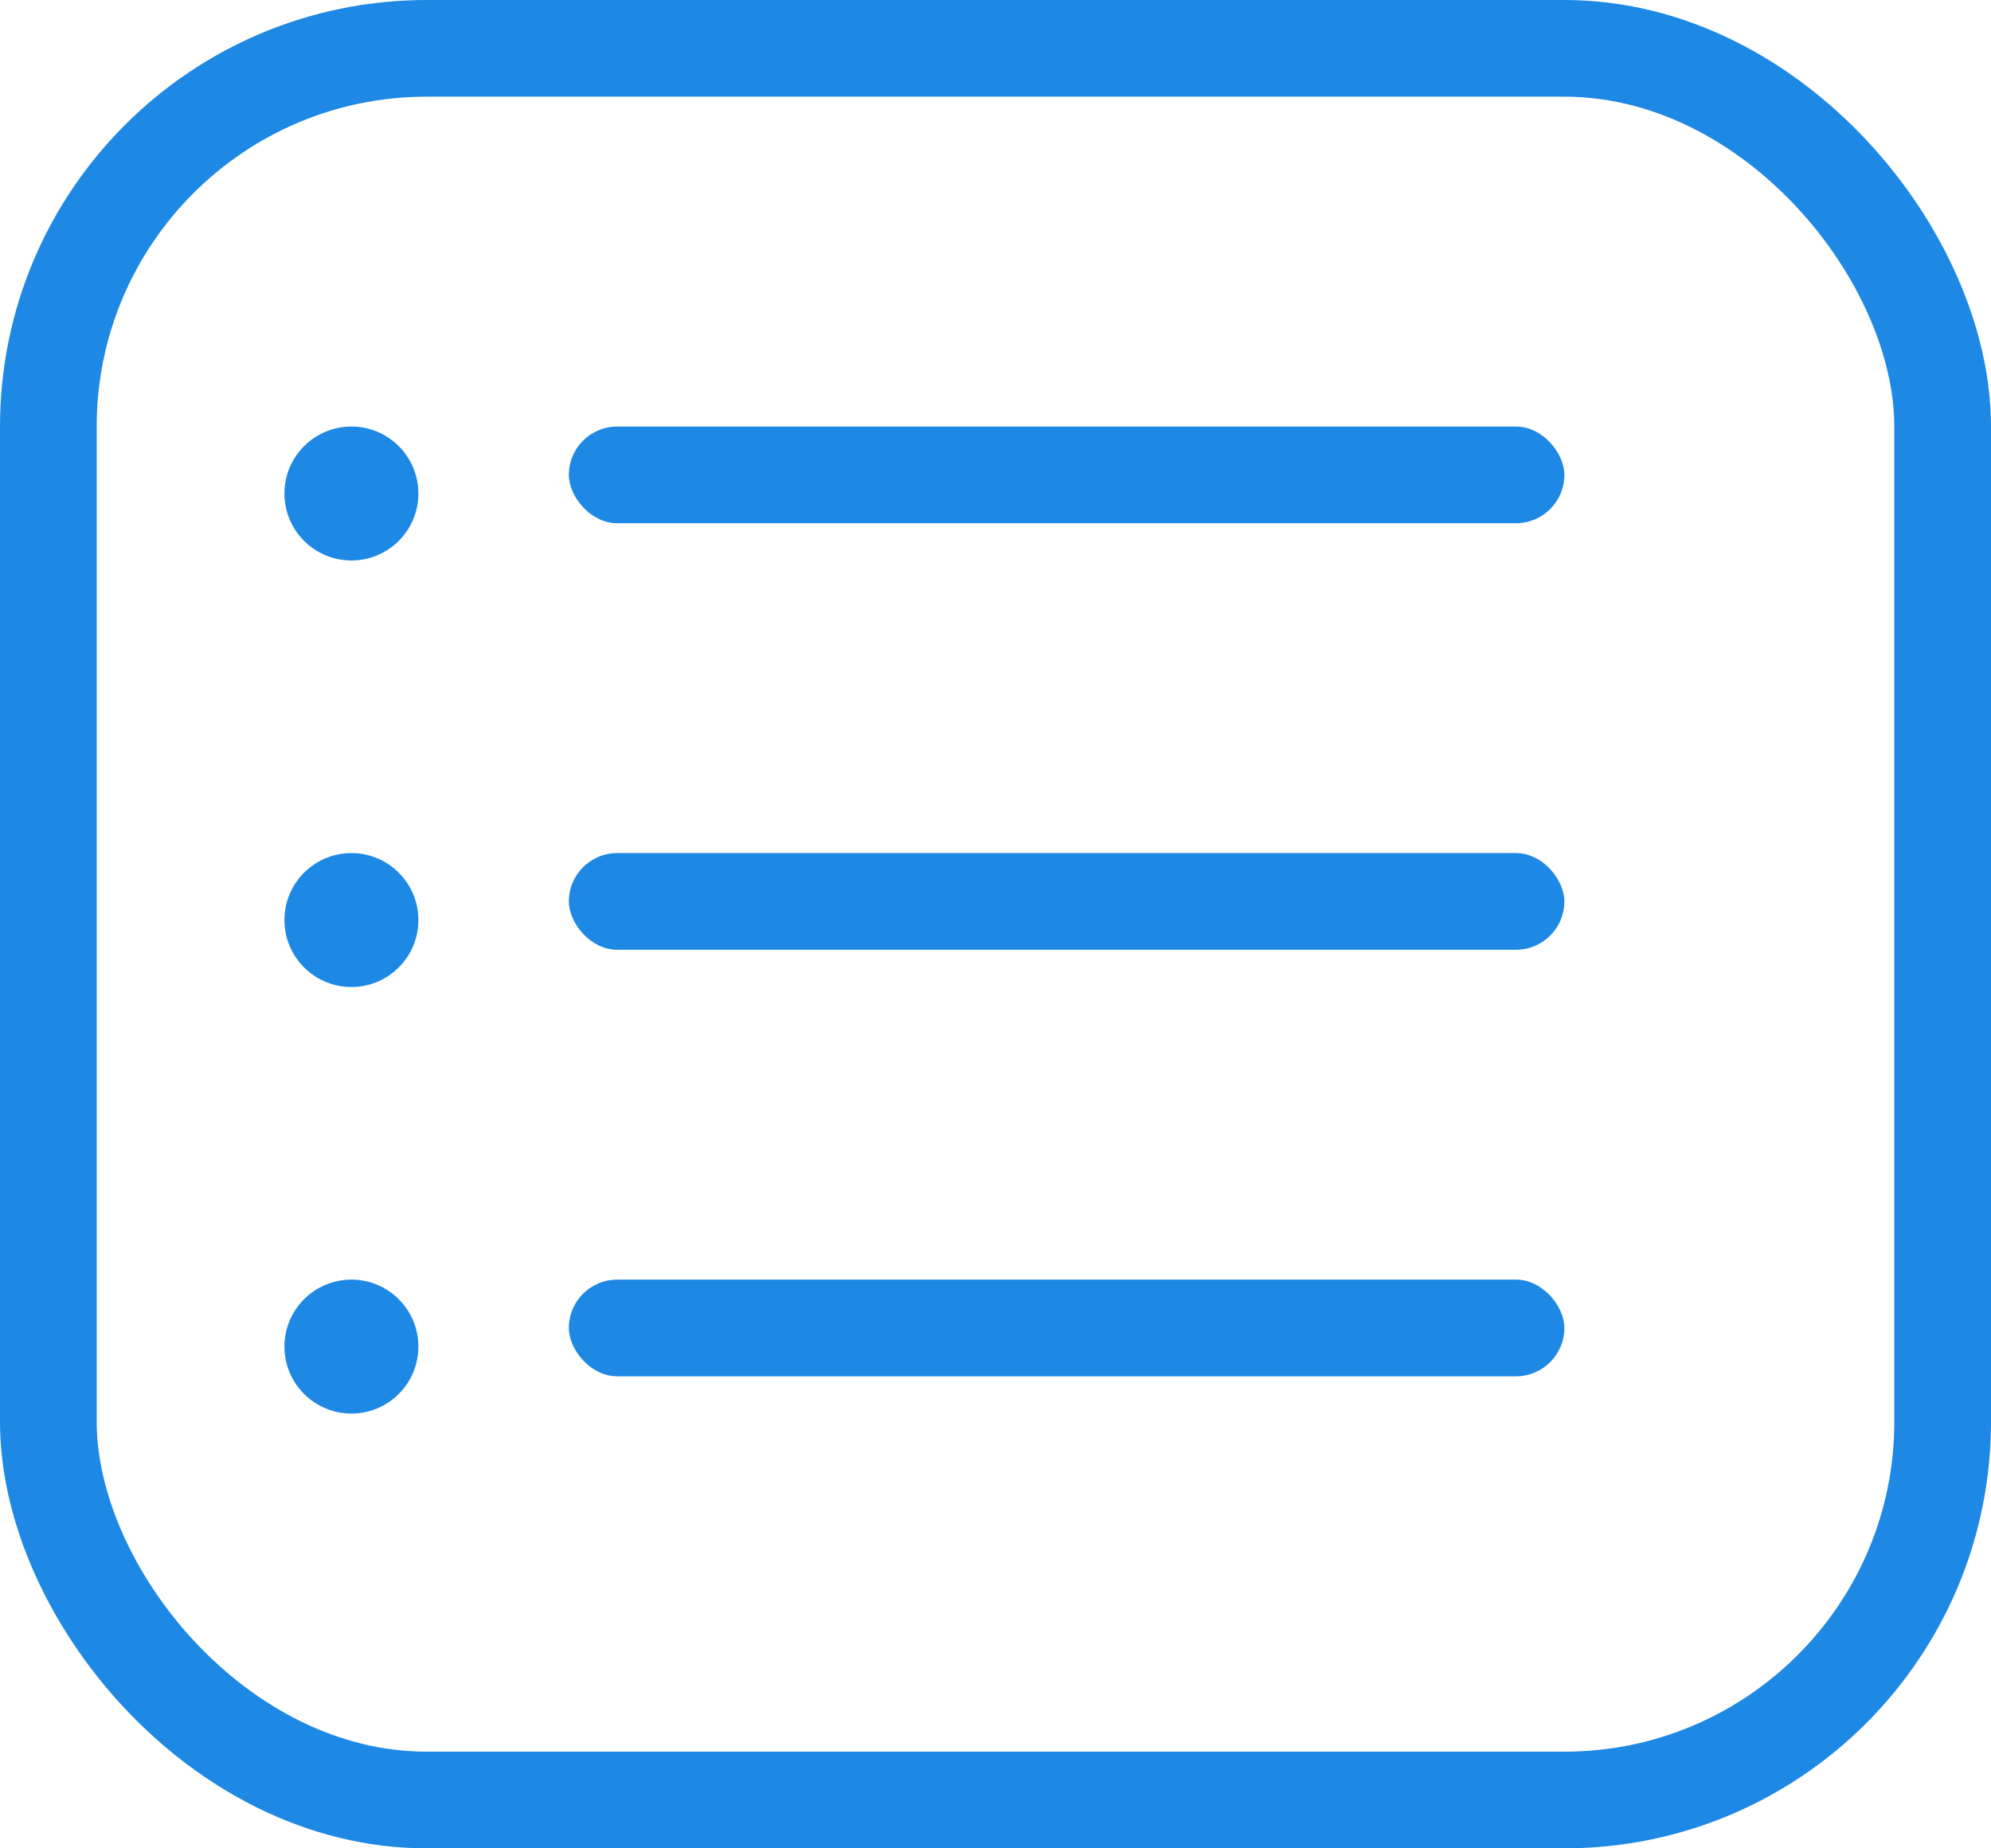 <svg width="14" height="13" viewBox="0 0 14 13" fill="none" xmlns="http://www.w3.org/2000/svg">
<rect x="0.34" y="0.34" width="13.32" height="12.32" rx="2.66" stroke="#1E88E5" stroke-width="0.68"/>
<circle cx="2.471" cy="9.471" r="0.471" fill="#1E88E5"/>
<circle cx="2.471" cy="6.471" r="0.471" fill="#1E88E5"/>
<circle cx="2.471" cy="3.471" r="0.471" fill="#1E88E5"/>
<rect x="4" y="3" width="7" height="0.68" rx="0.34" fill="#1E88E5"/>
<rect x="4" y="6" width="7" height="0.68" rx="0.34" fill="#1E88E5"/>
<rect x="4" y="9" width="7" height="0.68" rx="0.34" fill="#1E88E5"/>
</svg>
